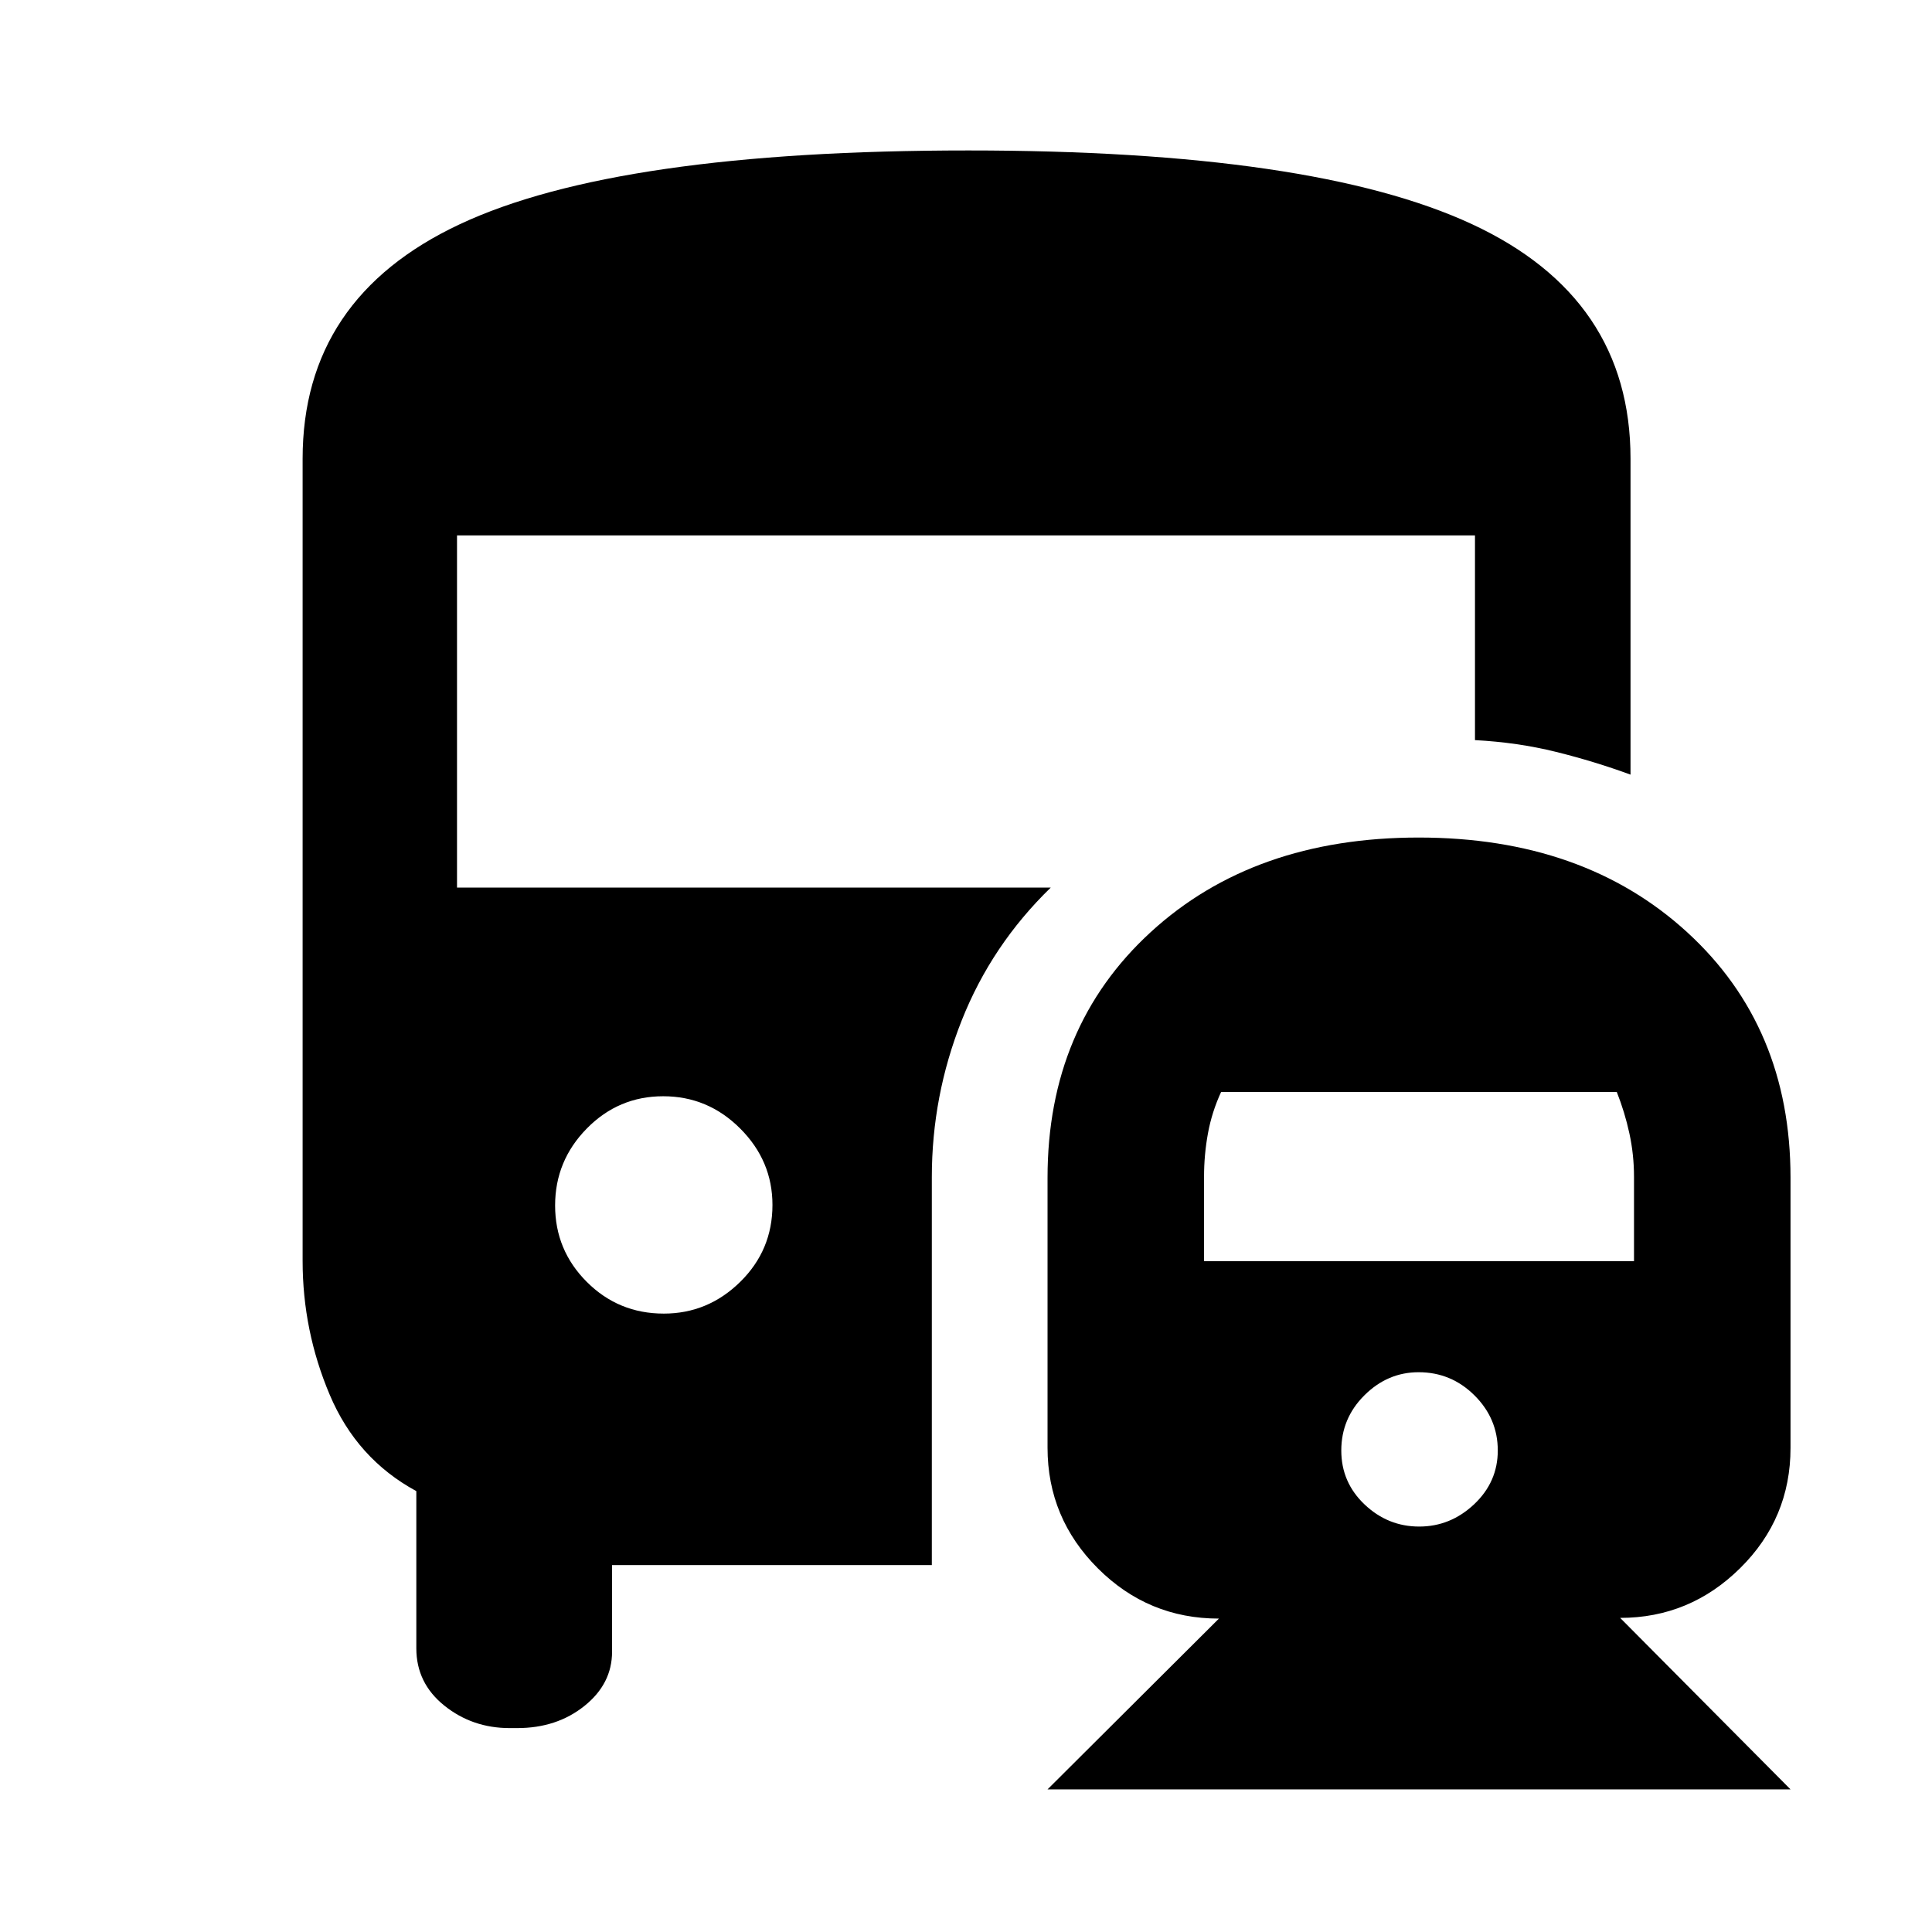 <svg xmlns="http://www.w3.org/2000/svg" height="48" viewBox="0 -960 960 960" width="48"><path d="M329.83-307.28q21.93 0 37.96-15.75 16.04-15.75 16.04-38.25 0-21.94-16.04-37.97-16.03-16.03-38.25-16.03-22.21 0-37.96 16.03T275.83-361q0 22.22 15.75 37.97t38.25 15.75ZM520.52-70.87l85.16-84.86q-35.17 0-60.16-24.97-25-24.98-25-59.94v-134.17q0-74.96 51.23-121.99t133.2-47.03q81.96 0 133.35 47.01 51.4 47.01 51.4 122.02v134.26q0 35.02-25.02 59.74-25.01 24.72-59.63 24.72l84.65 85.21H520.52Zm184.66-130.59q15.54 0 27.3-11.07 11.76-11.08 11.76-26.74 0-15.86-11.58-27.37-11.57-11.51-27.76-11.51-15.4 0-26.91 11.45-11.51 11.44-11.51 27.46 0 15.83 11.58 26.81 11.58 10.97 27.12 10.97Zm-106.9-131.87h213.65v-41.96q0-10.91-2.28-21.46t-6.28-20.66H606.76q-4.6 9.96-6.54 20.59-1.94 10.62-1.94 21.53v41.96ZM253.25-101.32q-18.55 0-32.47-11.18-13.91-11.17-13.91-28.46v-78.11q-29.57-16.04-43.03-47.87-13.47-31.83-13.47-66.52v-398.58q0-79.93 78.14-116.56 78.14-36.64 252.67-36.64 171.3 0 250.16 36.59 78.86 36.59 78.86 116.61v156.95q-17.95-6.58-37-11.3-19.04-4.72-40.29-5.85v-101.72H227.09v175h295.02q-29.41 28.56-44.25 66.04-14.84 37.49-14.84 77.83v192.77H304.13v43.06q0 15.93-13.73 26.93-13.72 11.01-33.4 11.01h-3.75Z"/></svg>